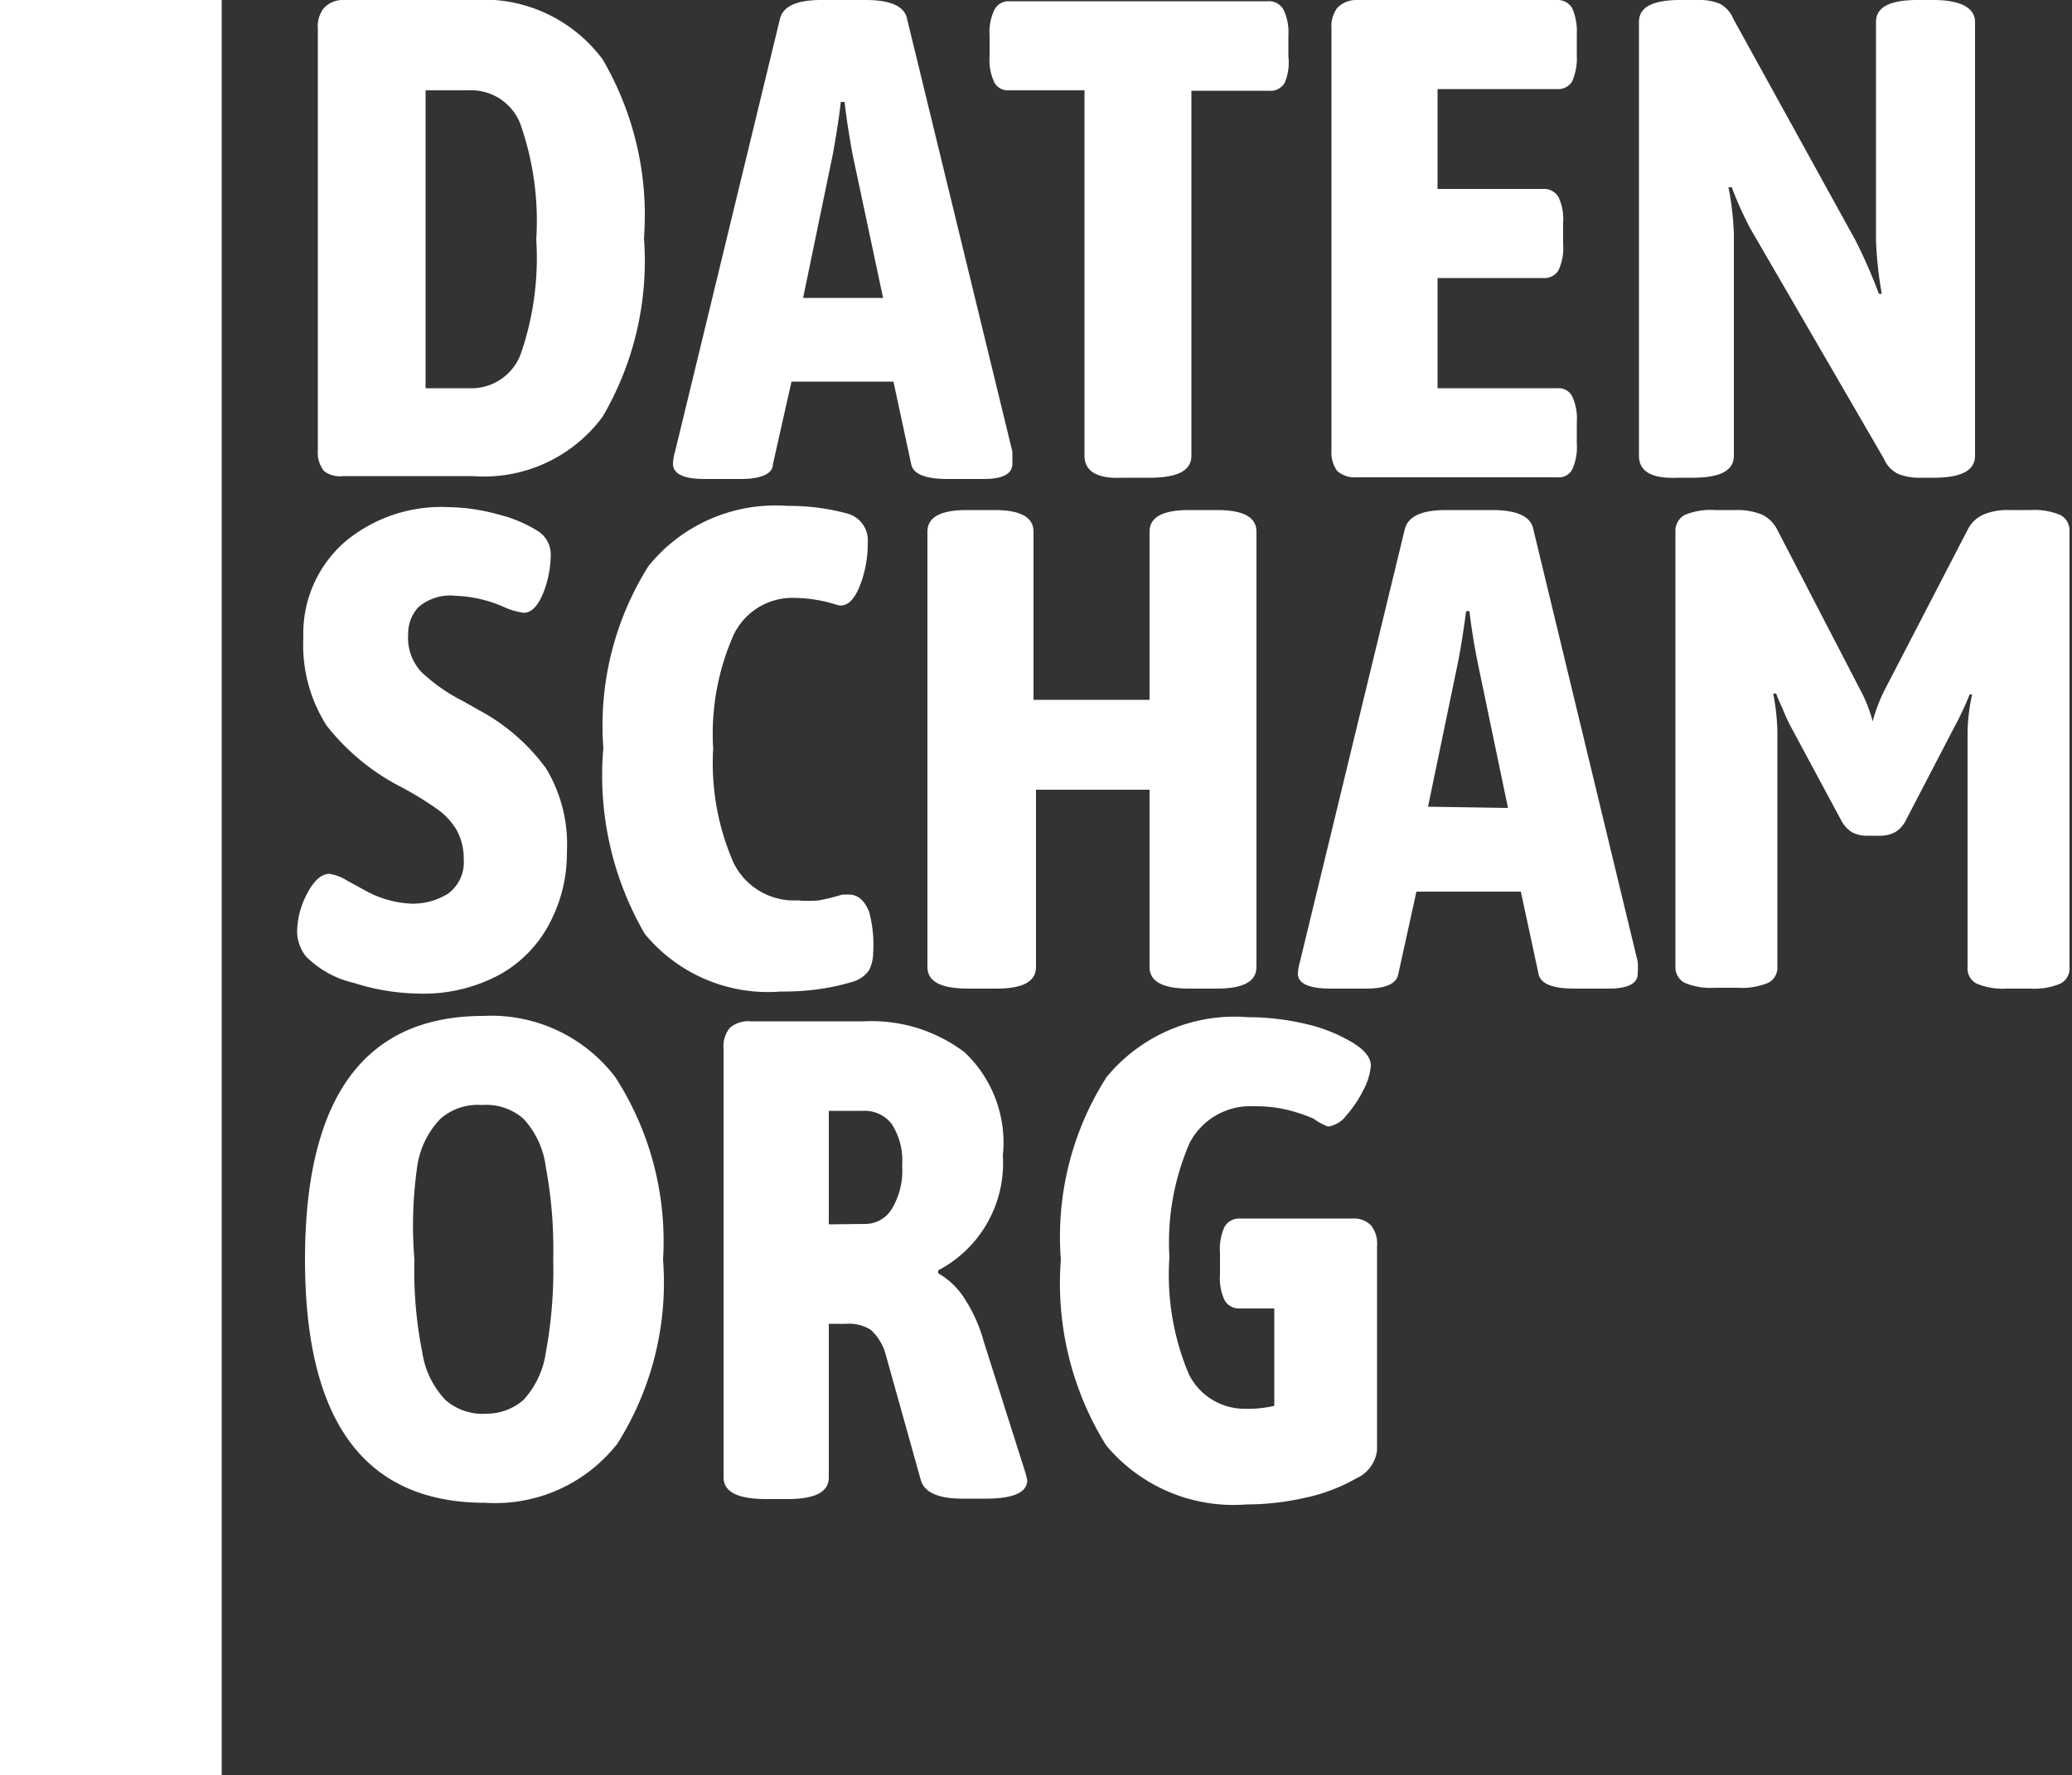 <svg id="Ebene_1" data-name="Ebene 1" xmlns="http://www.w3.org/2000/svg" viewBox="0 0 50 42.84"><rect x="0" y="0" width="50" height="42.84" fill="#333333" stroke="none"/><defs><style>.cls-1{fill:#fff;}</style></defs><path class="cls-1" d="M7.36,30.4c0-3.92,1.44-5.88,4.3-5.88A3.76,3.76,0,0,1,14.85,26,7.3,7.3,0,0,1,16,30.4a7.28,7.28,0,0,1-1.1,4.44,3.74,3.74,0,0,1-3.19,1.43C8.8,36.27,7.36,34.31,7.36,30.4Zm5.27,3.39a2.13,2.13,0,0,0,.54-1.14,10.92,10.92,0,0,0,.18-2.25,10.81,10.81,0,0,0-.18-2.24A2.09,2.09,0,0,0,12.63,27a1.36,1.36,0,0,0-1-.33,1.37,1.37,0,0,0-1,.33,2.09,2.09,0,0,0-.56,1.14A10.05,10.05,0,0,0,10,30.4a10.11,10.11,0,0,0,.19,2.24,2.13,2.13,0,0,0,.56,1.15,1.37,1.37,0,0,0,1,.33A1.36,1.36,0,0,0,12.63,33.79Z"/><path class="cls-1" d="M17.46,35.65V25.31a.7.7,0,0,1,.15-.5.67.67,0,0,1,.5-.16h2.74a3.71,3.71,0,0,1,2.43.75,3,3,0,0,1,.92,2.49,2.92,2.92,0,0,1-1.56,2.77v.07a1.85,1.85,0,0,1,.66.65,3.66,3.66,0,0,1,.44,1l1,3.15.05.19q0,.45-1,.45h-.57q-.87,0-1-.45l-.87-3.11a1.32,1.32,0,0,0-.33-.51,1,1,0,0,0-.6-.15H20v3.71c0,.35-.33.52-1,.52h-.56C17.78,36.17,17.46,36,17.46,35.65Zm3.44-6.11a.75.75,0,0,0,.62-.36,1.81,1.81,0,0,0,.25-1.05,1.63,1.63,0,0,0-.25-1,.82.82,0,0,0-.67-.32H20v2.74Z"/><path class="cls-1" d="M33.08,29.57a.7.7,0,0,1,.15.5V35a.85.85,0,0,1-.5.68,4.28,4.28,0,0,1-1.24.47,6.49,6.49,0,0,1-1.41.16,4,4,0,0,1-3.39-1.43,7.41,7.41,0,0,1-1.09-4.48A7.15,7.15,0,0,1,26.7,26a4,4,0,0,1,3.41-1.45,6.15,6.15,0,0,1,1.43.17,3.87,3.87,0,0,1,1.11.45c.29.18.43.36.43.55a1.51,1.51,0,0,1-.17.57,2.88,2.88,0,0,1-.42.63.67.67,0,0,1-.44.27A1.36,1.36,0,0,1,31.7,27a4.08,4.08,0,0,0-.62-.21,3.32,3.32,0,0,0-.82-.09,1.65,1.65,0,0,0-1.55.88,6,6,0,0,0-.49,2.76,6.16,6.16,0,0,0,.47,2.83,1.5,1.5,0,0,0,1.39.83,2.65,2.65,0,0,0,.67-.07V31.58h-.84a.4.4,0,0,1-.36-.2,1.25,1.25,0,0,1-.11-.62v-.53a1.25,1.25,0,0,1,.11-.62.4.4,0,0,1,.36-.2h2.71A.59.59,0,0,1,33.08,29.57Z"/><path class="cls-1" d="M8.53,23.72a2.37,2.37,0,0,1-1.15-.64,1,1,0,0,1-.21-.58,2,2,0,0,1,.24-.93q.25-.48.54-.48a1.12,1.12,0,0,1,.42.16l.42.23a2.53,2.53,0,0,0,1.13.33,1.62,1.62,0,0,0,.89-.24.94.94,0,0,0,.38-.84A1.41,1.41,0,0,0,11,20a1.67,1.67,0,0,0-.49-.5,8.1,8.1,0,0,0-.82-.5,5.44,5.44,0,0,1-1.81-1.49,3.62,3.62,0,0,1-.56-2.12,2.94,2.94,0,0,1,1-2.31,3.62,3.62,0,0,1,2.5-.84,4.67,4.67,0,0,1,1.18.17,3.3,3.3,0,0,1,1,.42.67.67,0,0,1,.29.58,2.57,2.57,0,0,1-.18.9c-.13.32-.29.48-.47.48a1.67,1.67,0,0,1-.48-.14A3.13,3.13,0,0,0,11,14.38a1.18,1.18,0,0,0-.91.28.94.94,0,0,0-.24.64,1.21,1.21,0,0,0,.32.92,4.22,4.22,0,0,0,1,.7l.37.21a4.81,4.81,0,0,1,1.64,1.42,3.54,3.54,0,0,1,.5,2,3.61,3.61,0,0,1-.4,1.7,3,3,0,0,1-1.2,1.26,3.87,3.87,0,0,1-2,.47A5.38,5.38,0,0,1,8.53,23.72Z"/><path class="cls-1" d="M15.56,22.54a7.61,7.61,0,0,1-1-4.49,7.22,7.22,0,0,1,1.09-4.39A3.94,3.94,0,0,1,19,12.21a5.38,5.38,0,0,1,1.43.18.67.67,0,0,1,.51.71,2.78,2.78,0,0,1-.22,1.11c-.15.33-.33.46-.55.38a3.48,3.48,0,0,0-1-.16,1.57,1.57,0,0,0-1.47.9,5.9,5.9,0,0,0-.49,2.74,6,6,0,0,0,.49,2.75,1.62,1.62,0,0,0,1.55.91,2.55,2.55,0,0,0,.52,0,5.65,5.65,0,0,0,.56-.14l.15,0c.22,0,.38.14.49.41A3,3,0,0,1,21.07,23a.93.93,0,0,1-.1.42.72.72,0,0,1-.38.27,5.19,5.19,0,0,1-.74.17,5.9,5.9,0,0,1-1,.07A3.85,3.85,0,0,1,15.56,22.54Z"/><path class="cls-1" d="M22.38,23.34V12.83c0-.35.32-.52.95-.52H24c.62,0,.94.17.94.52v4.06h2.8V12.83c0-.35.32-.52.95-.52h.68c.63,0,.95.17.95.52V23.34c0,.35-.32.52-.95.52h-.68c-.63,0-.95-.17-.95-.52V19.06H25v4.28c0,.35-.32.52-.94.52h-.69C22.7,23.86,22.38,23.69,22.38,23.34Z"/><path class="cls-1" d="M31.32,23.5a1.18,1.18,0,0,1,.05-.29L33.9,12.77c.08-.31.41-.46,1-.46H36c.6,0,.94.15,1,.46l2.52,10.44a1.78,1.78,0,0,1,0,.29c0,.24-.24.36-.71.36H38c-.53,0-.81-.11-.87-.34l-.43-2H34.18l-.44,2c-.05.23-.31.34-.78.34h-.85C31.59,23.86,31.32,23.74,31.32,23.5Zm5.07-4L35.66,16c-.08-.4-.15-.81-.2-1.25h-.08c-.06.44-.12.85-.2,1.25l-.72,3.47Z"/><path class="cls-1" d="M44.68,20.08a.78.78,0,0,1-.26-.3L43.2,17.51a4.28,4.28,0,0,1-.19-.42c-.07-.15-.12-.27-.15-.35l-.07,0a5.38,5.38,0,0,1,.1.9v5.68a.41.41,0,0,1-.22.4,1.63,1.63,0,0,1-.73.12h-.56a1.63,1.63,0,0,1-.73-.12.43.43,0,0,1-.22-.4V12.83a.44.44,0,0,1,.22-.4,1.63,1.63,0,0,1,.73-.12h.51a1.58,1.58,0,0,1,.63.11.81.81,0,0,1,.36.35l2,3.86a3.5,3.5,0,0,1,.31.78,4,4,0,0,1,.3-.78l2-3.86a.78.78,0,0,1,.37-.35,1.5,1.5,0,0,1,.62-.11h.51a1.63,1.63,0,0,1,.73.12.42.42,0,0,1,.22.4V23.34a.41.41,0,0,1-.22.4,1.63,1.63,0,0,1-.73.12h-.56a1.63,1.63,0,0,1-.73-.12.41.41,0,0,1-.22-.4V17.66a4.57,4.57,0,0,1,.11-.9l-.06,0a6.94,6.94,0,0,1-.36.77L46,19.78a.71.71,0,0,1-.26.3.75.75,0,0,1-.39.09h-.28A.76.76,0,0,1,44.68,20.08Z"/><path class="cls-1" d="M7.82,11.37a.71.71,0,0,1-.15-.5V.69a.7.7,0,0,1,.15-.5A.62.62,0,0,1,8.28,0H11.4a3.58,3.58,0,0,1,3.14,1.43,7.45,7.45,0,0,1,1,4.32,7.43,7.43,0,0,1-1,4.31,3.56,3.56,0,0,1-3.14,1.43H8.28A.62.62,0,0,1,7.82,11.37Zm3.5-2a1.27,1.27,0,0,0,1.24-.81,7.05,7.05,0,0,0,.38-2.78A7.05,7.05,0,0,0,12.56,3a1.27,1.27,0,0,0-1.24-.82H10.27V9.37Z"/><path class="cls-1" d="M16.24,11.19a1.18,1.18,0,0,1,.05-.29L18.82.46c.07-.31.41-.46,1-.46h1.07c.6,0,.94.15,1,.46L24.43,10.9c0,.15,0,.25,0,.29,0,.25-.23.37-.7.37h-.87c-.53,0-.82-.12-.87-.35l-.43-2H19.1l-.45,2c0,.23-.3.35-.77.35H17C16.5,11.56,16.24,11.44,16.24,11.19Zm5.07-4-.74-3.48c-.07-.4-.14-.81-.19-1.25h-.09c-.05.44-.12.85-.19,1.25l-.72,3.48Z"/><path class="cls-1" d="M26.17,11V2.18H24.35A.37.37,0,0,1,24,2a1.25,1.25,0,0,1-.12-.63V.85A1.23,1.23,0,0,1,24,.23a.38.38,0,0,1,.36-.2h6.23a.4.4,0,0,1,.38.2,1.23,1.23,0,0,1,.12.62v.51A1.25,1.25,0,0,1,31,2a.39.39,0,0,1-.38.19H28.75V11c0,.35-.32.53-1,.53h-.67C26.49,11.56,26.17,11.38,26.17,11Z"/><path class="cls-1" d="M32.27,11.37a.76.76,0,0,1-.14-.5V.69a.75.75,0,0,1,.14-.5A.64.64,0,0,1,32.73,0h4.85a.4.4,0,0,1,.36.2,1.37,1.37,0,0,1,.11.62v.51a1.39,1.39,0,0,1-.11.63.39.39,0,0,1-.36.19H34.69V4.56h2.56a.4.4,0,0,1,.36.2,1.25,1.25,0,0,1,.11.62v.51a1.27,1.27,0,0,1-.11.63.39.39,0,0,1-.36.19H34.69V9.37h2.9a.36.36,0,0,1,.35.2,1.25,1.25,0,0,1,.11.62v.51a1.29,1.29,0,0,1-.11.63.36.36,0,0,1-.35.19H32.73A.64.64,0,0,1,32.27,11.37Z"/><path class="cls-1" d="M39.55,11V.53c0-.35.31-.53,1-.53h.42a1.3,1.3,0,0,1,.53.09.72.72,0,0,1,.33.37l2.95,5.35a13.22,13.22,0,0,1,.56,1.28l.07,0a9.18,9.18,0,0,1-.14-1.3V.53c0-.35.32-.53,1-.53h.39c.63,0,1,.18,1,.53V11c0,.35-.32.53-1,.53h-.31a1.38,1.38,0,0,1-.54-.09.71.71,0,0,1-.35-.37L42.24,5.52a8.21,8.21,0,0,1-.45-1l-.08,0a7,7,0,0,1,.13,1.12V11c0,.35-.31.53-1,.53H40.5C39.86,11.56,39.55,11.38,39.55,11Z"/><rect class="cls-1" width="5.35" height="42.84"/></svg>